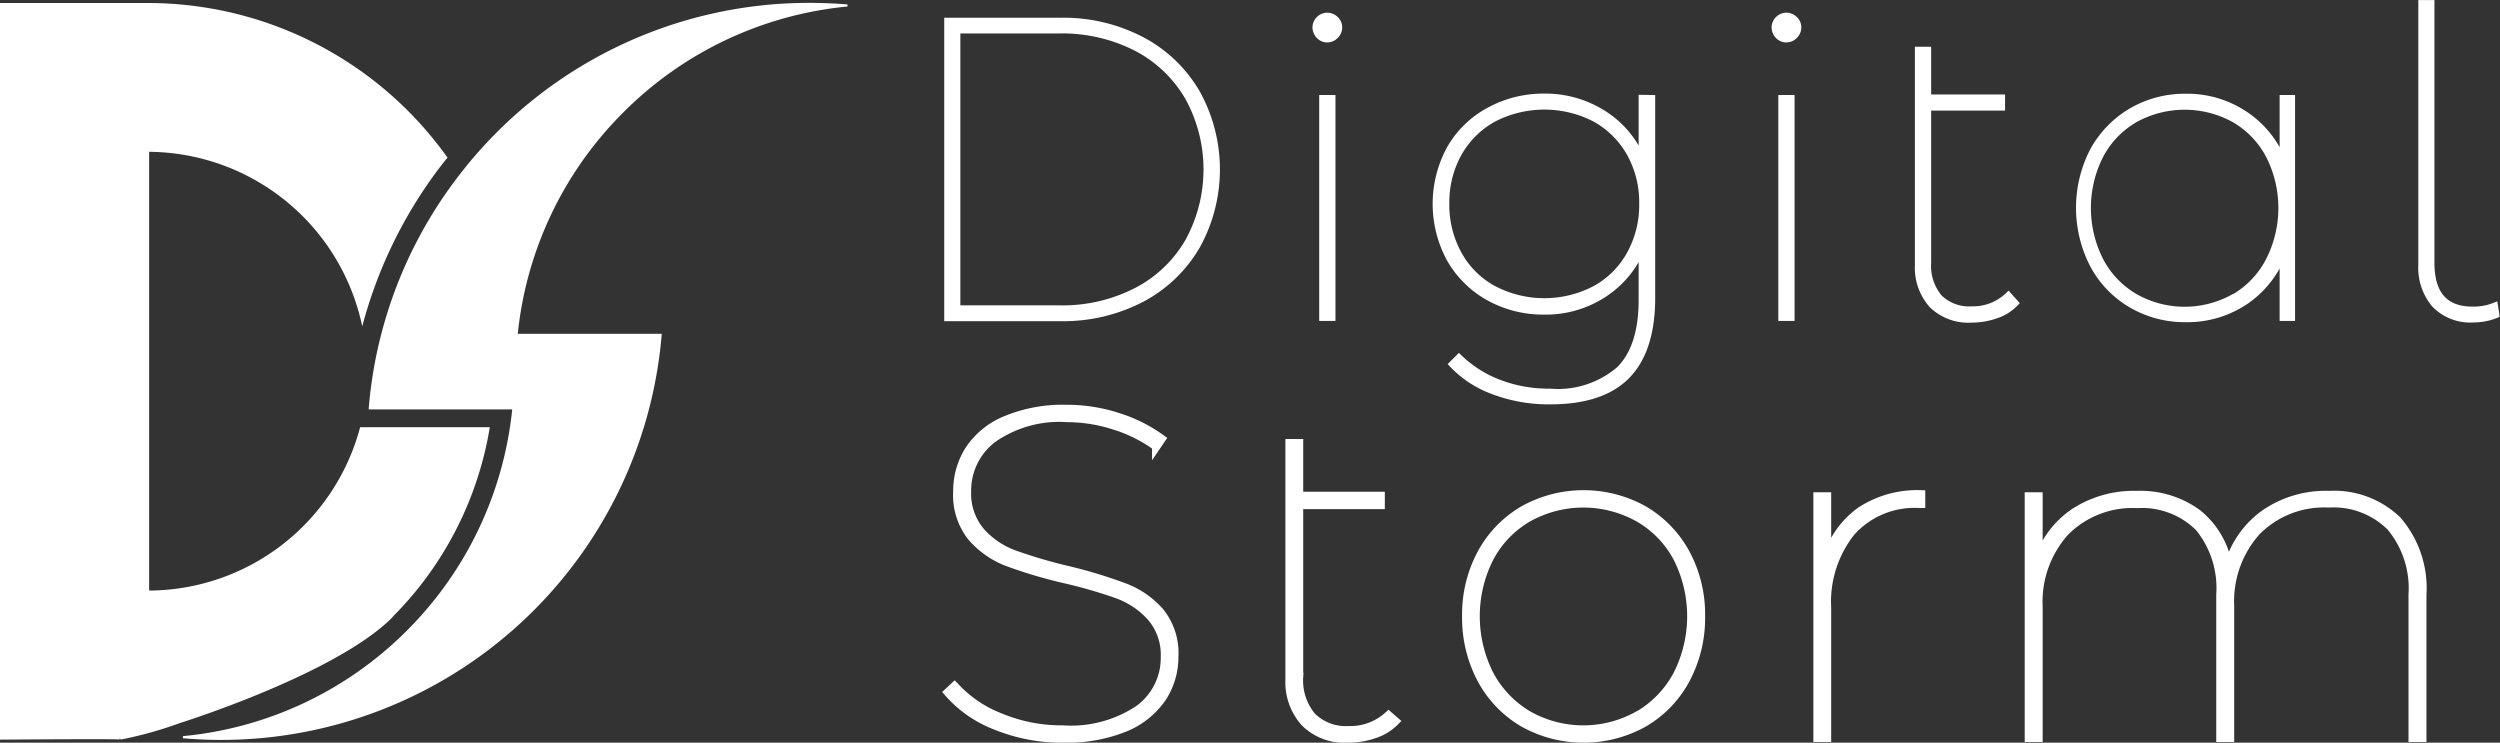 <svg id="Camada_1" data-name="Camada 1" xmlns="http://www.w3.org/2000/svg" width="178.28" height="52.96" viewBox="0 0 178.28 52.96"><rect x="0" y="0" width="178.28" height="52.96" fill="#333333" stroke="none"/><defs><style>.cls-1,.cls-2,.cls-3{fill:#fff;stroke:#fff;stroke-miterlimit:10;}.cls-1{stroke-width:0.15px;}.cls-2{stroke-width:0.55px;}.cls-3{stroke-width:0.61px;}</style></defs><title>ds-logo</title><path class="cls-1" d="M187.17,421.26A24.73,24.73,0,0,0,194,407.93h-9.1a15.73,15.73,0,0,1-15.18,11.65V388.14A15.73,15.73,0,0,1,185,400.35a32.55,32.55,0,0,1,5.31-10.87h0l.3-.39c.12-.16.24-.31.37-.46a26.16,26.16,0,0,0-21.3-10.95H159.23v52.38s8.83-.07,8.51,0a28,28,0,0,0,4.23-1.18s11-3.44,15.07-7.47Z" transform="translate(-159.16 -377.39)"/><path class="cls-1" d="M203.48,385.43a26.14,26.14,0,0,1,16.11-7.65c-.9-.07-1.81-.11-2.74-.11A31.39,31.39,0,0,0,191.91,390h0a31.26,31.26,0,0,0-6.38,16.51h10.24a26.11,26.11,0,0,1-7.45,15.81h0a26.08,26.08,0,0,1-16.11,7.64q1.35.12,2.73.12a31.45,31.45,0,0,0,31.33-28.81H196A26.11,26.11,0,0,1,203.48,385.43Z" transform="translate(-159.16 -377.39)"/><path class="cls-2" d="M226.77,378.93h8a12,12,0,0,1,5.8,1.36,9.83,9.83,0,0,1,3.91,3.76,11.21,11.21,0,0,1,0,10.85,9.83,9.83,0,0,1-3.91,3.76,12.09,12.09,0,0,1-5.8,1.36h-8Zm7.92,20.51a11.55,11.55,0,0,0,5.56-1.28,9.11,9.11,0,0,0,3.7-3.55,10.72,10.72,0,0,0,0-10.27,9.2,9.2,0,0,0-3.7-3.56,11.67,11.67,0,0,0-5.56-1.28h-7.32v19.94Z" transform="translate(-159.16 -377.39)"/><path class="cls-2" d="M253.26,379.9a.82.82,0,0,1-.23-.55.79.79,0,0,1,.78-.78.78.78,0,0,1,.55.23.72.72,0,0,1,.24.55.78.78,0,0,1-.24.55.75.75,0,0,1-.55.24A.72.72,0,0,1,253.26,379.9Zm.25,4.54h.61V400h-.61Z" transform="translate(-159.16 -377.39)"/><path class="cls-2" d="M276.92,384.44v14.19c0,2.49-.6,4.33-1.78,5.53s-3,1.79-5.42,1.79a11.06,11.06,0,0,1-4-.69,7.57,7.57,0,0,1-2.94-1.9l.42-.42a8.38,8.38,0,0,0,2.86,1.8,9.91,9.91,0,0,0,3.62.64,6.79,6.79,0,0,0,5-1.61c1.08-1.08,1.61-2.76,1.61-5v-3.91a7.08,7.08,0,0,1-2.69,3.41,7.52,7.52,0,0,1-4.35,1.28,7.91,7.91,0,0,1-3.92-1,7.16,7.16,0,0,1-2.74-2.72,8.18,8.18,0,0,1,0-7.8,7,7,0,0,1,2.74-2.69,8,8,0,0,1,3.92-1,7.67,7.67,0,0,1,4.35,1.27,7,7,0,0,1,2.69,3.37v-4.55Zm-4,13.6a6.29,6.29,0,0,0,2.51-2.5,7.29,7.29,0,0,0,.9-3.63,7.22,7.22,0,0,0-.9-3.61,6.46,6.46,0,0,0-2.51-2.49,7.93,7.93,0,0,0-7.26,0,6.42,6.42,0,0,0-2.52,2.49,7.22,7.22,0,0,0-.9,3.61,7.29,7.29,0,0,0,.9,3.63,6.25,6.25,0,0,0,2.52,2.5,7.85,7.85,0,0,0,7.26,0Z" transform="translate(-159.16 -377.39)"/><path class="cls-2" d="M286,379.9a.82.82,0,0,1-.23-.55.79.79,0,0,1,.79-.78.78.78,0,0,1,.54.23.72.72,0,0,1,.24.55.78.78,0,0,1-.24.55.75.75,0,0,1-.54.24A.73.73,0,0,1,286,379.9Zm.25,4.54h.61V400h-.61Z" transform="translate(-159.16 -377.39)"/><path class="cls-2" d="M302.82,399a3.29,3.29,0,0,1-1.34.83,5.19,5.19,0,0,1-1.7.29,3.65,3.65,0,0,1-2.79-1,3.92,3.92,0,0,1-1-2.79V381h.61v3.4h5.27V385h-5.27v11.11a3.58,3.58,0,0,0,.81,2.53,3.09,3.09,0,0,0,2.38.87,3.64,3.64,0,0,0,2.59-1Z" transform="translate(-159.16 -377.39)"/><path class="cls-2" d="M322.55,384.44V400H322v-4.76a7.14,7.14,0,0,1-2.65,3.54,7.35,7.35,0,0,1-4.31,1.31,7.49,7.49,0,0,1-3.84-1,7.19,7.19,0,0,1-2.73-2.82,8.82,8.82,0,0,1,0-8.12,7.34,7.34,0,0,1,2.73-2.8,7.49,7.49,0,0,1,3.84-1,7.33,7.33,0,0,1,4.29,1.31,7.07,7.07,0,0,1,2.67,3.51v-4.73Zm-4,14.16A6.48,6.48,0,0,0,321,396a8.31,8.31,0,0,0,0-7.56,6.49,6.49,0,0,0-2.5-2.59,7.38,7.38,0,0,0-7.1,0,6.49,6.49,0,0,0-2.5,2.59,8.31,8.31,0,0,0,0,7.56,6.48,6.48,0,0,0,2.5,2.61,7.24,7.24,0,0,0,7.1,0Z" transform="translate(-159.16 -377.39)"/><path class="cls-2" d="M332.82,399.07a4,4,0,0,1-.93-2.79V377.67h.6v18.46q0,3.4,3,3.4a4.07,4.07,0,0,0,1.54-.27l.09.55a4.29,4.29,0,0,1-1.6.3A3.47,3.47,0,0,1,332.82,399.07Z" transform="translate(-159.16 -377.39)"/><path class="cls-3" d="M230.19,429.14a8.56,8.56,0,0,1-3.42-2.38l.46-.43a8.57,8.57,0,0,0,3.23,2.21,11.34,11.34,0,0,0,4.46.88,8.71,8.71,0,0,0,5.47-1.45,4.54,4.54,0,0,0,1.85-3.74,4.11,4.11,0,0,0-1-2.86,6,6,0,0,0-2.38-1.6,34.79,34.79,0,0,0-3.81-1.1,33.34,33.34,0,0,1-4.06-1.21,6.39,6.39,0,0,1-2.55-1.8,4.78,4.78,0,0,1-1-3.24,5.43,5.43,0,0,1,.83-2.93,5.72,5.72,0,0,1,2.6-2.13,10.61,10.61,0,0,1,4.36-.8,11.77,11.77,0,0,1,3.66.58,10.65,10.65,0,0,1,3.09,1.55l-.36.53a10.23,10.23,0,0,0-3.05-1.51,11,11,0,0,0-3.31-.52,8.27,8.27,0,0,0-5.32,1.48,4.66,4.66,0,0,0-1.83,3.78,4.18,4.18,0,0,0,1,2.88,5.89,5.89,0,0,0,2.4,1.61,35.48,35.48,0,0,0,3.86,1.13,34.06,34.06,0,0,1,4,1.22,6.33,6.33,0,0,1,2.52,1.76,4.67,4.67,0,0,1,1,3.18,5.27,5.27,0,0,1-.87,2.93,5.91,5.91,0,0,1-2.64,2.11,11.12,11.12,0,0,1-4.45.78A12.45,12.45,0,0,1,230.19,429.14Z" transform="translate(-159.16 -377.39)"/><path class="cls-3" d="M258.65,428.82a3.67,3.67,0,0,1-1.49.92,5.7,5.7,0,0,1-1.88.31,4,4,0,0,1-3.07-1.15,4.29,4.29,0,0,1-1.08-3.07V409h.66v3.76h5.82v.63h-5.82v12.28a4,4,0,0,0,.9,2.8,3.42,3.42,0,0,0,2.63,1,4,4,0,0,0,2.86-1.06Z" transform="translate(-159.16 -377.39)"/><path class="cls-3" d="M267.81,428.94a7.92,7.92,0,0,1-3-3.11,9.3,9.3,0,0,1-1.08-4.5,9.18,9.18,0,0,1,1.08-4.47,8,8,0,0,1,3-3.1,8.81,8.81,0,0,1,8.56,0,8,8,0,0,1,3,3.1,9.18,9.18,0,0,1,1.08,4.47,9.3,9.3,0,0,1-1.08,4.5,7.92,7.92,0,0,1-3,3.11,8.81,8.81,0,0,1-8.56,0Zm8.21-.55a7.36,7.36,0,0,0,2.76-2.88,9.22,9.22,0,0,0,0-8.35A7.17,7.17,0,0,0,276,414.3a8.08,8.08,0,0,0-7.86,0,7.17,7.17,0,0,0-2.76,2.86,9.22,9.22,0,0,0,0,8.35,7.36,7.36,0,0,0,2.76,2.88,8,8,0,0,0,7.86,0Z" transform="translate(-159.16 -377.39)"/><path class="cls-3" d="M291.86,413.83a7.4,7.4,0,0,1,4.29-1.18v.66H296a6.08,6.08,0,0,0-4.83,2,8,8,0,0,0-1.73,5.41V430h-.66v-17.2h.66v4.46A6.37,6.37,0,0,1,291.86,413.83Z" transform="translate(-159.16 -377.39)"/><path class="cls-3" d="M330.11,414.5a7.37,7.37,0,0,1,1.78,5.3V430h-.67V419.8a6.87,6.87,0,0,0-1.56-4.84,5.77,5.77,0,0,0-4.43-1.68,6.77,6.77,0,0,0-5.16,2,7.47,7.47,0,0,0-1.89,5.31V430h-.67V419.8A6.87,6.87,0,0,0,316,415a5.77,5.77,0,0,0-4.43-1.68,6.77,6.77,0,0,0-5.16,2,7.47,7.47,0,0,0-1.89,5.31V430h-.67v-17.2h.67v4.56a6.6,6.6,0,0,1,2.59-3.43,7.76,7.76,0,0,1,4.43-1.23,6.88,6.88,0,0,1,4.32,1.31,6.1,6.1,0,0,1,2.2,3.81,6.74,6.74,0,0,1,2.55-3.74,7.62,7.62,0,0,1,4.64-1.38A6.48,6.48,0,0,1,330.11,414.5Z" transform="translate(-159.16 -377.39)"/></svg>